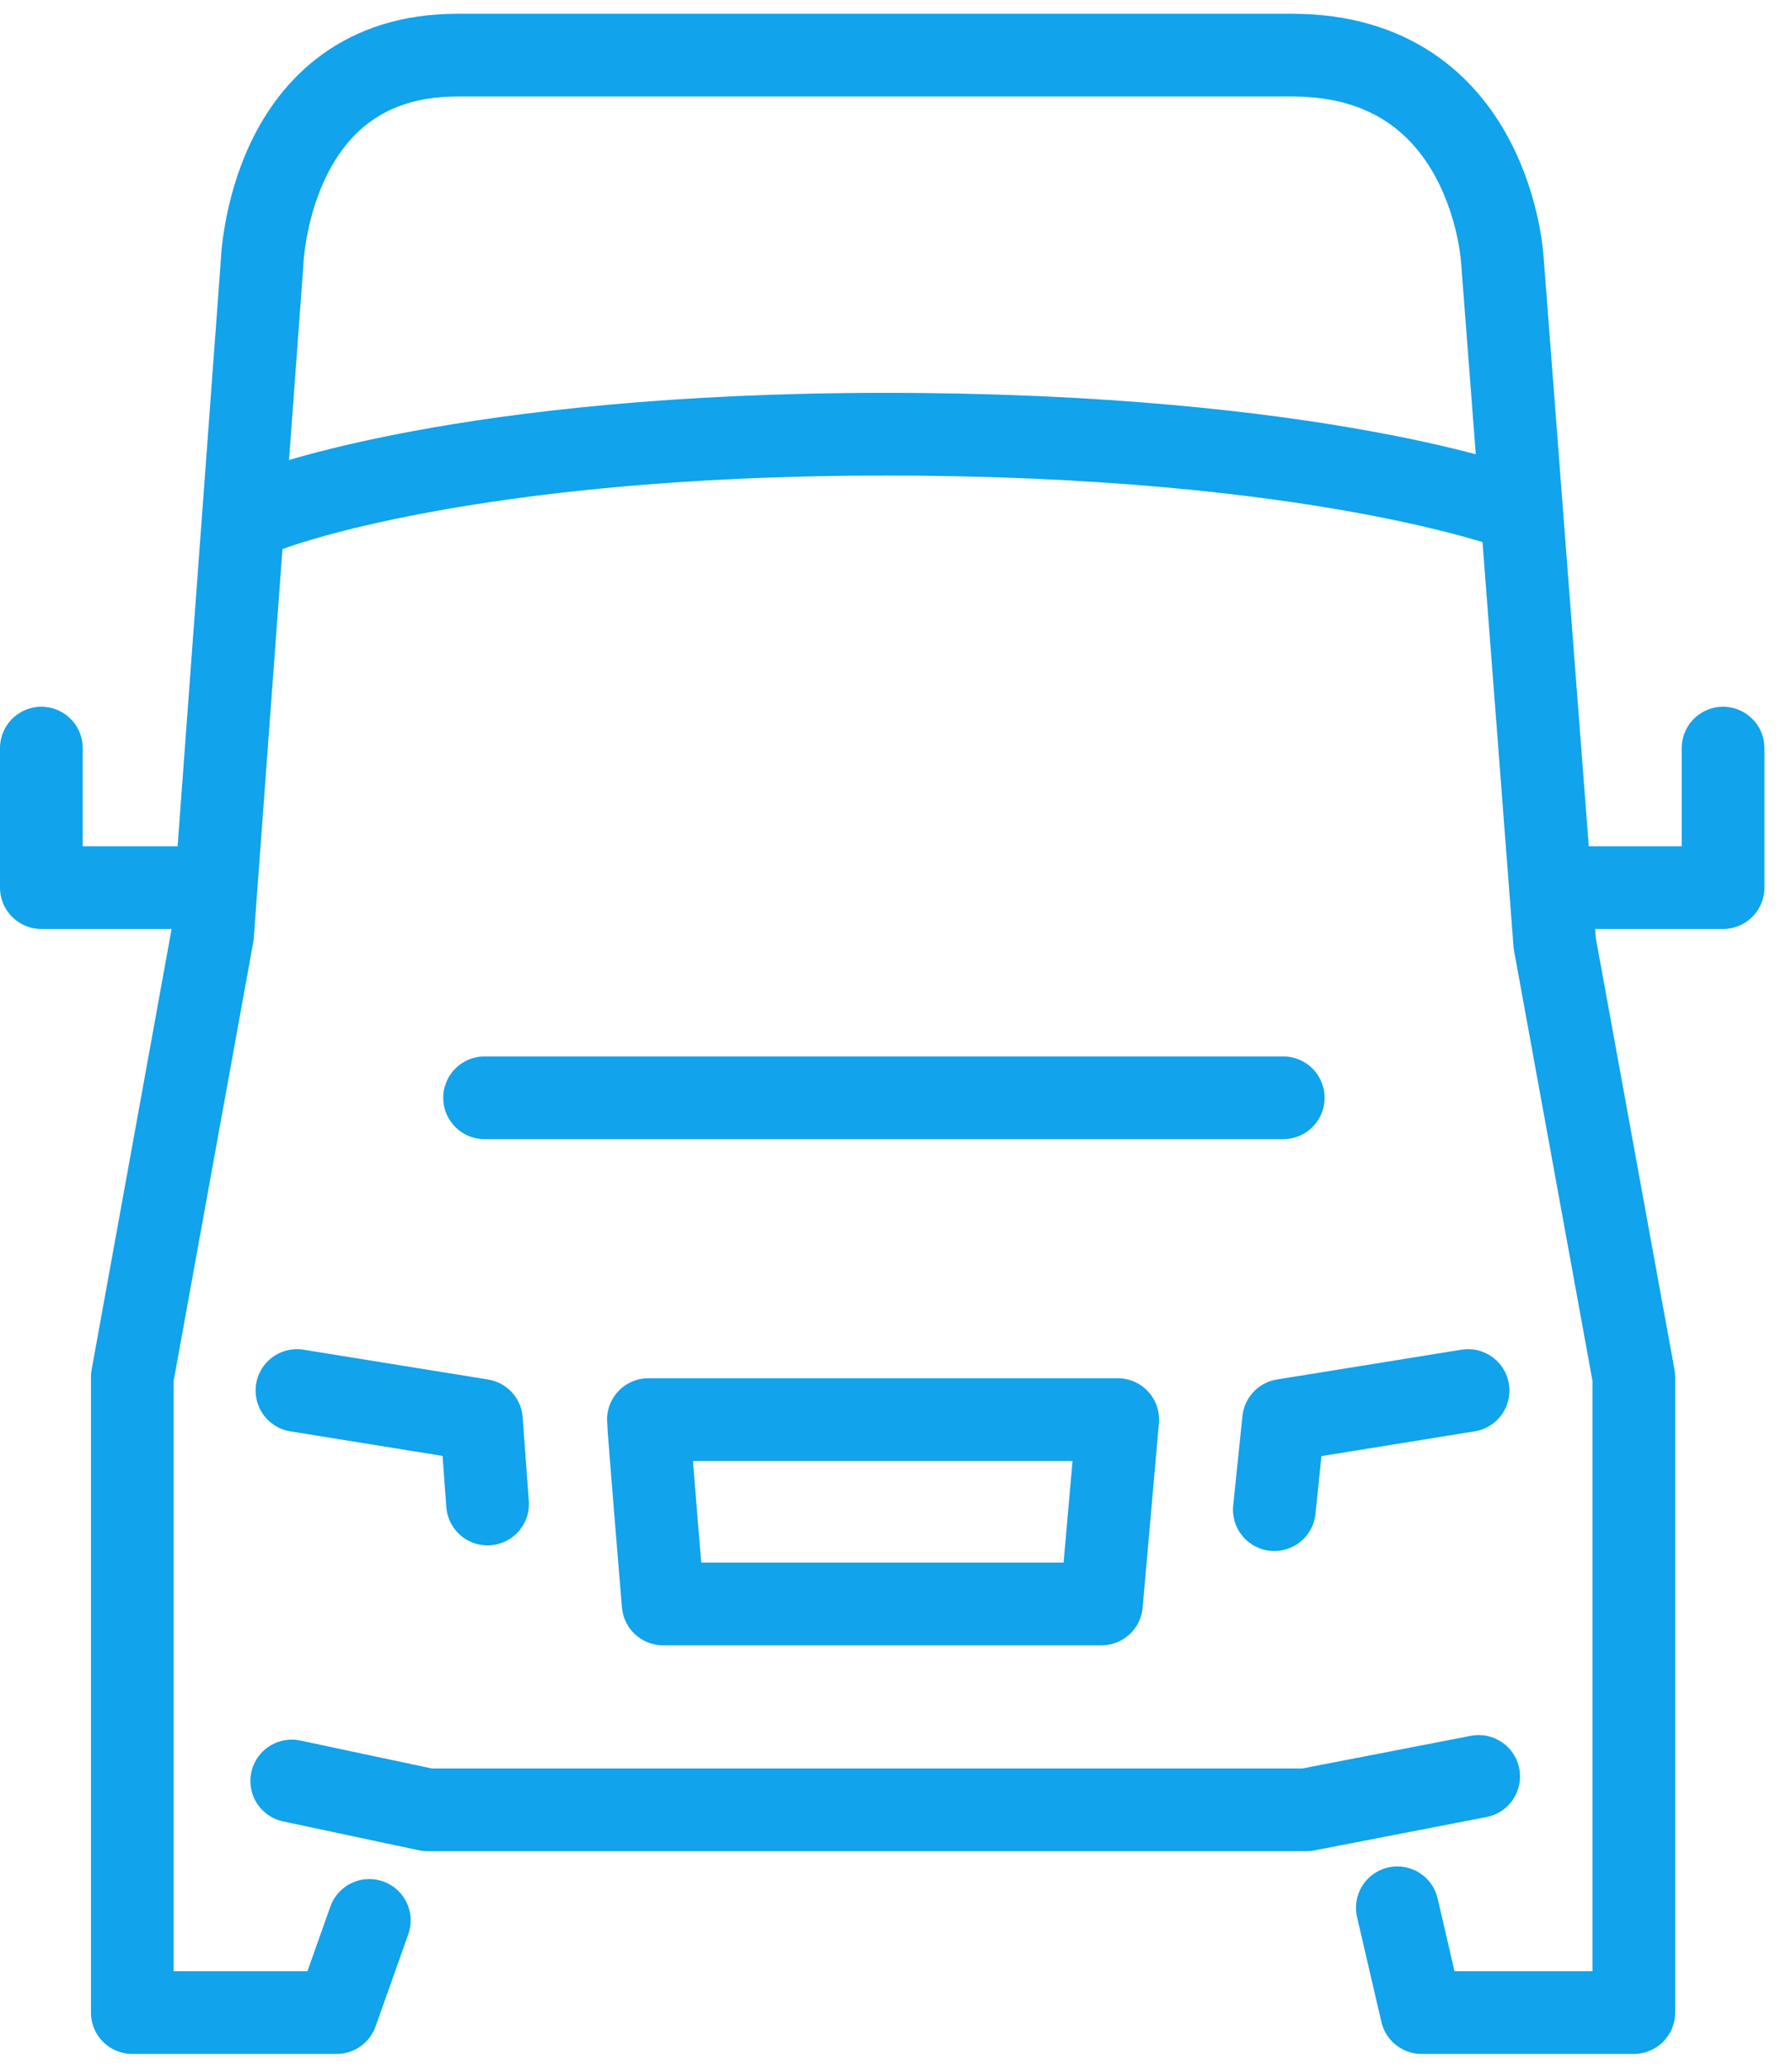<?xml version="1.0" encoding="UTF-8" standalone="no"?>
<svg width="65px" height="75px" viewBox="0 0 65 75" version="1.1" xmlns="http://www.w3.org/2000/svg" xmlns:xlink="http://www.w3.org/1999/xlink" xmlns:sketch="http://www.bohemiancoding.com/sketch/ns">
    <!-- Generator: Sketch 3.4.1 (15681) - http://www.bohemiancoding.com/sketch -->
    <title>Untitled</title>
    <desc>Created with Sketch.</desc>
    <defs></defs>
    <g id="Page-1" stroke="none" stroke-width="1" fill="none" fill-rule="evenodd" sketch:type="MSPage">
        <g id="Icons/Vehicles/Truck/62" sketch:type="MSLayerGroup" transform="translate(1, 2)" stroke="#11A3EB" stroke-width="3" stroke-linecap="round" stroke-linejoin="round">
            <path d="M12.396,67.657 L11.21,71 L3.799,71 L3.799,47.95 L6.709,31.914 L8.502,7.599 C8.502,7.599 8.689,0 15.583,0 L45.873,0 C53.111,0 53.495,7.443 53.495,7.443 L55.394,32.216 L58.262,47.95 L58.262,71 L50.567,71 L49.685,67.199 M9.582,62.599 L14.503,63.645 L46.387,63.645 L52.634,62.434 M6.415,30.195 L0.5,30.195 L0.5,25.135 M55.585,30.195 L61.5,30.195 L61.5,25.135 M9.771,48.437 L16.462,49.517 L16.685,52.554 M52.25,48.437 L45.558,49.517 L45.223,52.758 M22.519,49.491 C22.519,49.754 23.054,56.178 23.054,56.178 L38.952,56.178 L39.542,49.491 L22.519,49.491 L22.519,49.491 Z M53.961,16.477 C53.961,16.477 46.835,13.749 31.108,13.749 C15.864,13.749 8.823,16.477 8.823,16.477 M16.577,37.819 L45.546,37.819 L16.577,37.819 Z" id="Truck-Blue-62px" sketch:type="MSShapeGroup"></path>
        </g>
    </g>
</svg>